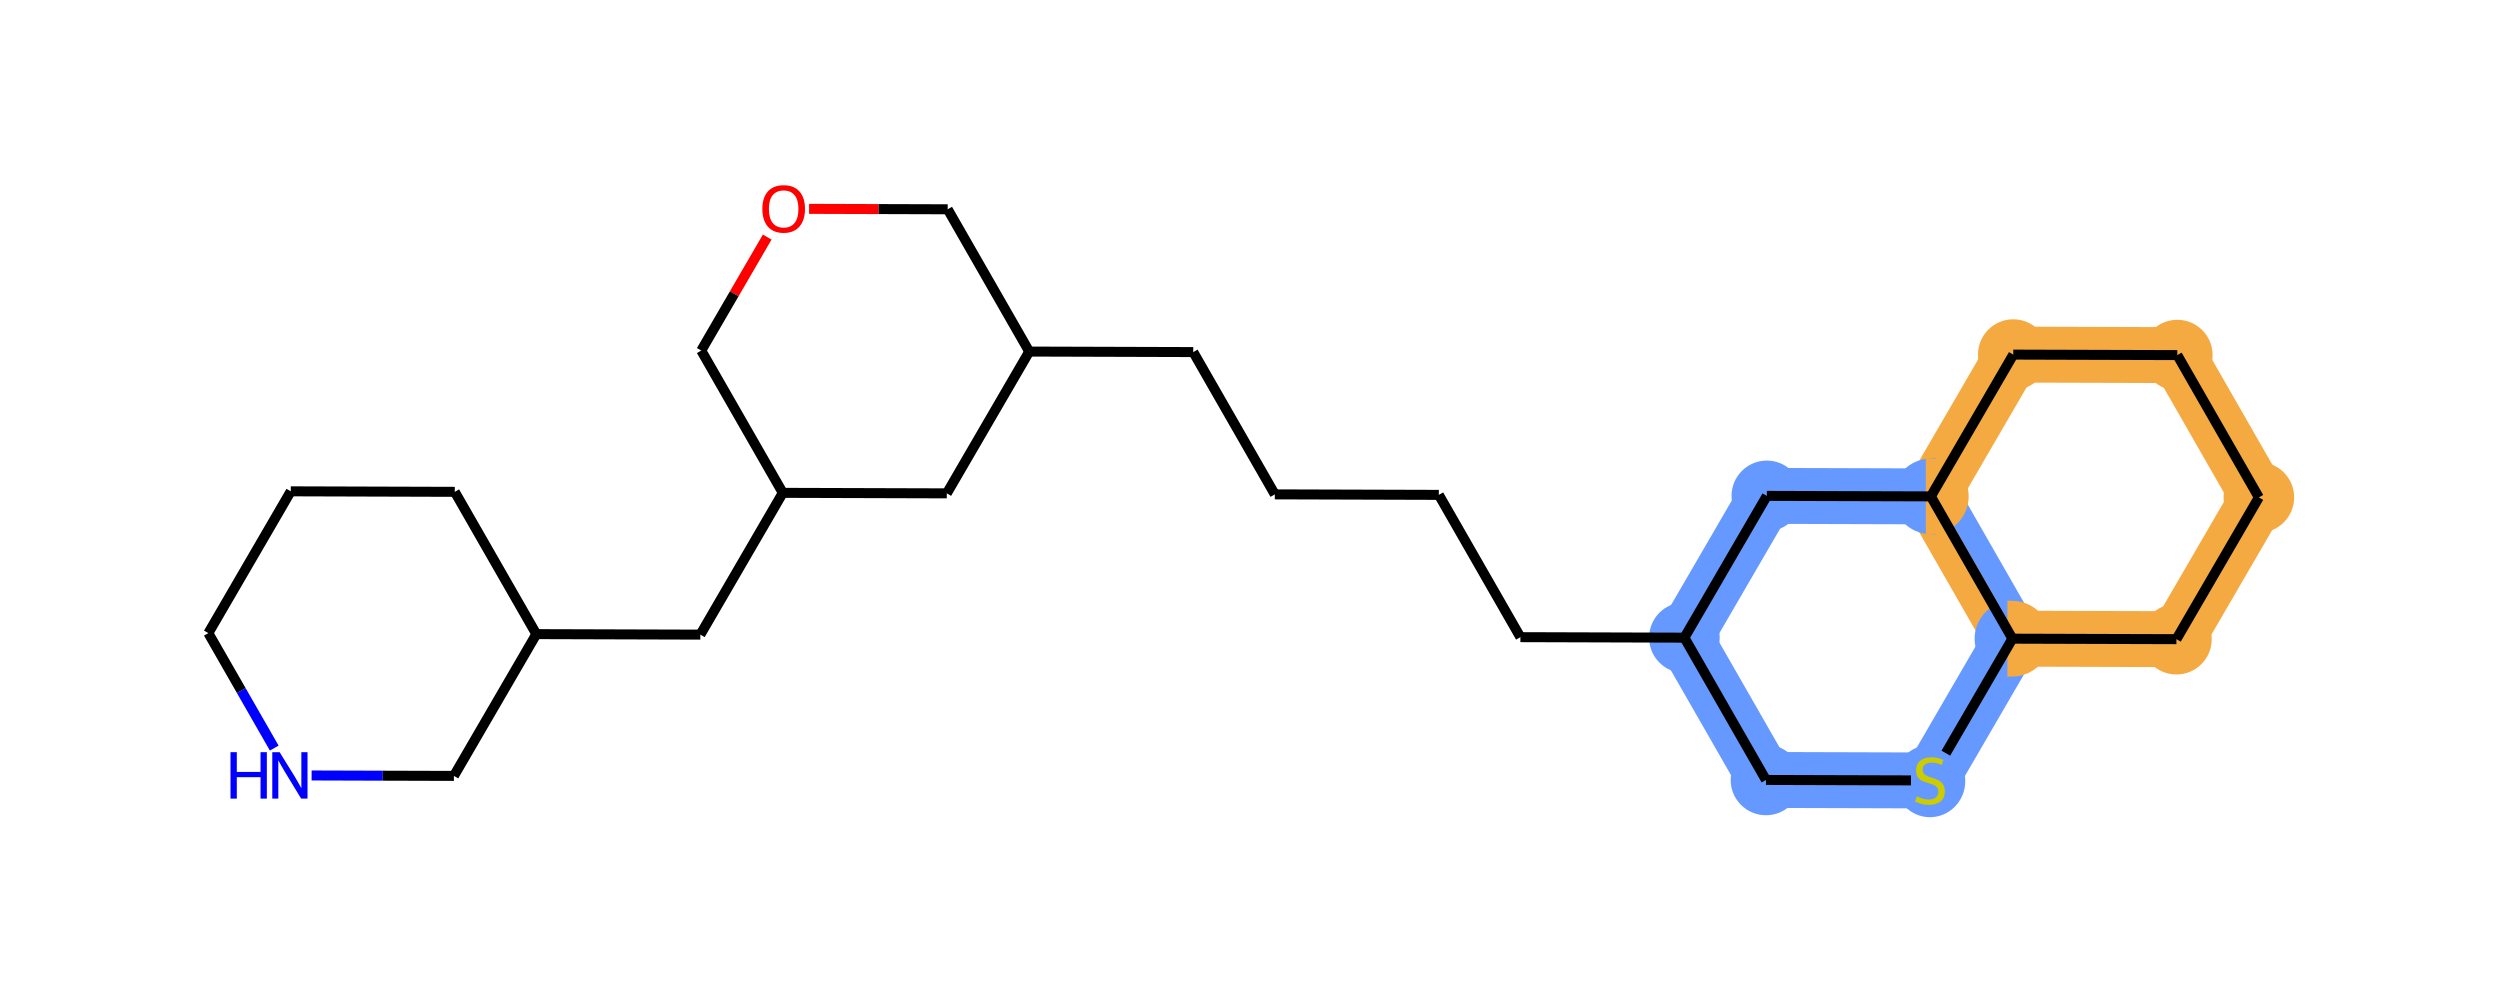 <?xml version='1.0' encoding='iso-8859-1'?>
<svg version='1.1' baseProfile='full'
              xmlns='http://www.w3.org/2000/svg'
                      xmlns:rdkit='http://www.rdkit.org/xml'
                      xmlns:xlink='http://www.w3.org/1999/xlink'
                  xml:space='preserve'
width='500px' height='200px' viewBox='0 0 500 200'>
<!-- END OF HEADER -->
<rect style='opacity:1.0;fill:#FFFFFF;stroke:none' width='500' height='200' x='0' y='0'> </rect>
<path d='M 332.896,129.816 L 349.209,158.273 L 357.178,153.706 L 340.864,125.248 Z' style='fill:#6699FF;fill-rule:evenodd;fill-opacity:1;stroke:#6699FF;stroke-width:2.0px;stroke-linecap:butt;stroke-linejoin:miter;stroke-opacity:1;' />
<path d='M 353.179,160.582 L 385.981,160.683 L 386.009,151.498 L 353.208,151.397 Z' style='fill:#6699FF;fill-rule:evenodd;fill-opacity:1;stroke:#6699FF;stroke-width:2.0px;stroke-linecap:butt;stroke-linejoin:miter;stroke-opacity:1;' />
<path d='M 389.965,158.399 L 406.453,130.042 L 398.513,125.426 L 382.025,153.782 Z' style='fill:#6699FF;fill-rule:evenodd;fill-opacity:1;stroke:#6699FF;stroke-width:2.0px;stroke-linecap:butt;stroke-linejoin:miter;stroke-opacity:1;' />
<path d='M 402.469,132.326 L 435.271,132.427 L 435.299,123.243 L 402.497,123.142 Z' style='fill:#F4AA41;fill-rule:evenodd;fill-opacity:1;stroke:#F4AA41;stroke-width:2.0px;stroke-linecap:butt;stroke-linejoin:miter;stroke-opacity:1;' />
<path d='M 439.255,130.143 L 455.743,101.787 L 447.803,97.17 L 431.315,125.527 Z' style='fill:#F4AA41;fill-rule:evenodd;fill-opacity:1;stroke:#F4AA41;stroke-width:2.0px;stroke-linecap:butt;stroke-linejoin:miter;stroke-opacity:1;' />
<path d='M 455.757,97.195 L 439.444,68.737 L 431.476,73.305 L 447.789,101.763 Z' style='fill:#F4AA41;fill-rule:evenodd;fill-opacity:1;stroke:#F4AA41;stroke-width:2.0px;stroke-linecap:butt;stroke-linejoin:miter;stroke-opacity:1;' />
<path d='M 435.474,66.429 L 402.672,66.328 L 402.644,75.512 L 435.446,75.614 Z' style='fill:#F4AA41;fill-rule:evenodd;fill-opacity:1;stroke:#F4AA41;stroke-width:2.0px;stroke-linecap:butt;stroke-linejoin:miter;stroke-opacity:1;' />
<path d='M 398.688,68.612 L 382.2,96.968 L 390.14,101.585 L 406.628,73.229 Z' style='fill:#F4AA41;fill-rule:evenodd;fill-opacity:1;stroke:#F4AA41;stroke-width:2.0px;stroke-linecap:butt;stroke-linejoin:miter;stroke-opacity:1;' />
<path d='M 386.184,94.684 L 353.383,94.583 L 353.354,103.768 L 386.156,103.869 Z' style='fill:#6699FF;fill-rule:evenodd;fill-opacity:1;stroke:#6699FF;stroke-width:2.0px;stroke-linecap:butt;stroke-linejoin:miter;stroke-opacity:1;' />
<path d='M 349.399,96.867 L 332.91,125.224 L 340.85,129.84 L 357.338,101.484 Z' style='fill:#6699FF;fill-rule:evenodd;fill-opacity:1;stroke:#6699FF;stroke-width:2.0px;stroke-linecap:butt;stroke-linejoin:miter;stroke-opacity:1;' />
<path d='M 390.154,96.993 L 386.17,99.277 L 402.483,127.734 L 406.467,125.45 Z' style='fill:#6699FF;fill-rule:evenodd;fill-opacity:1;stroke:#6699FF;stroke-width:2.0px;stroke-linecap:butt;stroke-linejoin:miter;stroke-opacity:1;' />
<path d='M 386.17,99.277 L 382.186,101.561 L 398.499,130.018 L 402.483,127.734 Z' style='fill:#F4AA41;fill-rule:evenodd;fill-opacity:1;stroke:#F4AA41;stroke-width:2.0px;stroke-linecap:butt;stroke-linejoin:miter;stroke-opacity:1;' />
<ellipse cx='336.88' cy='127.532' rx='6.56' ry='6.56'  style='fill:#6699FF;fill-rule:evenodd;stroke:#6699FF;stroke-width:1.0px;stroke-linecap:butt;stroke-linejoin:miter;stroke-opacity:1' />
<ellipse cx='353.194' cy='155.99' rx='6.56' ry='6.56'  style='fill:#6699FF;fill-rule:evenodd;stroke:#6699FF;stroke-width:1.0px;stroke-linecap:butt;stroke-linejoin:miter;stroke-opacity:1' />
<ellipse cx='385.995' cy='156.215' rx='6.56' ry='6.726'  style='fill:#6699FF;fill-rule:evenodd;stroke:#6699FF;stroke-width:1.0px;stroke-linecap:butt;stroke-linejoin:miter;stroke-opacity:1' />
<path d='M 402.483,121.174 L 401.927,121.197 L 401.375,121.268 L 400.83,121.385 L 400.298,121.549 L 399.781,121.756 L 399.284,122.007 L 398.81,122.299 L 398.362,122.63 L 397.944,122.998 L 397.559,123.4 L 397.209,123.833 L 396.897,124.294 L 396.625,124.781 L 396.396,125.288 L 396.21,125.813 L 396.07,126.352 L 395.976,126.901 L 395.929,127.456 L 395.929,128.013 L 395.976,128.567 L 396.07,129.116 L 396.21,129.655 L 396.396,130.18 L 396.625,130.688 L 396.897,131.174 L 397.209,131.635 L 397.559,132.068 L 397.944,132.47 L 398.362,132.838 L 398.81,133.169 L 399.284,133.461 L 399.781,133.712 L 400.298,133.92 L 400.83,134.083 L 401.375,134.2 L 401.927,134.271 L 402.483,134.294 L 402.483,127.734 Z' style='fill:#6699FF;fill-rule:evenodd;fill-opacity:1;stroke:#6699FF;stroke-width:2.0px;stroke-linecap:butt;stroke-linejoin:miter;stroke-opacity:1;' />
<path d='M 402.483,134.294 L 403.04,134.271 L 403.592,134.2 L 404.136,134.083 L 404.669,133.92 L 405.185,133.712 L 405.683,133.461 L 406.157,133.169 L 406.605,132.838 L 407.023,132.47 L 407.408,132.068 L 407.758,131.635 L 408.07,131.174 L 408.341,130.688 L 408.571,130.18 L 408.756,129.655 L 408.896,129.116 L 408.99,128.567 L 409.038,128.013 L 409.038,127.456 L 408.99,126.901 L 408.896,126.352 L 408.756,125.813 L 408.571,125.288 L 408.341,124.781 L 408.07,124.294 L 407.758,123.833 L 407.408,123.4 L 407.023,122.998 L 406.605,122.63 L 406.157,122.299 L 405.683,122.007 L 405.185,121.756 L 404.669,121.549 L 404.136,121.385 L 403.592,121.268 L 403.04,121.197 L 402.483,121.174 L 402.483,127.734 Z' style='fill:#F4AA41;fill-rule:evenodd;fill-opacity:1;stroke:#F4AA41;stroke-width:2.0px;stroke-linecap:butt;stroke-linejoin:miter;stroke-opacity:1;' />
<ellipse cx='435.285' cy='127.835' rx='6.56' ry='6.56'  style='fill:#F4AA41;fill-rule:evenodd;stroke:#F4AA41;stroke-width:1.0px;stroke-linecap:butt;stroke-linejoin:miter;stroke-opacity:1' />
<ellipse cx='451.773' cy='99.479' rx='6.56' ry='6.56'  style='fill:#F4AA41;fill-rule:evenodd;stroke:#F4AA41;stroke-width:1.0px;stroke-linecap:butt;stroke-linejoin:miter;stroke-opacity:1' />
<ellipse cx='435.46' cy='71.021' rx='6.56' ry='6.56'  style='fill:#F4AA41;fill-rule:evenodd;stroke:#F4AA41;stroke-width:1.0px;stroke-linecap:butt;stroke-linejoin:miter;stroke-opacity:1' />
<ellipse cx='402.658' cy='70.92' rx='6.56' ry='6.56'  style='fill:#F4AA41;fill-rule:evenodd;stroke:#F4AA41;stroke-width:1.0px;stroke-linecap:butt;stroke-linejoin:miter;stroke-opacity:1' />
<path d='M 386.17,92.716 L 385.614,92.74 L 385.061,92.811 L 384.517,92.928 L 383.984,93.091 L 383.468,93.299 L 382.971,93.549 L 382.496,93.841 L 382.049,94.172 L 381.631,94.54 L 381.245,94.942 L 380.895,95.376 L 380.584,95.837 L 380.312,96.323 L 380.083,96.831 L 379.897,97.356 L 379.757,97.894 L 379.663,98.443 L 379.616,98.998 L 379.616,99.555 L 379.663,100.11 L 379.757,100.659 L 379.897,101.198 L 380.083,101.723 L 380.312,102.23 L 380.584,102.716 L 380.895,103.178 L 381.245,103.611 L 381.631,104.013 L 382.049,104.381 L 382.496,104.712 L 382.971,105.004 L 383.468,105.255 L 383.984,105.462 L 384.517,105.625 L 385.061,105.743 L 385.614,105.813 L 386.17,105.837 L 386.17,99.277 Z' style='fill:#6699FF;fill-rule:evenodd;fill-opacity:1;stroke:#6699FF;stroke-width:2.0px;stroke-linecap:butt;stroke-linejoin:miter;stroke-opacity:1;' />
<path d='M 386.17,105.837 L 386.726,105.813 L 387.279,105.743 L 387.823,105.625 L 388.355,105.462 L 388.872,105.255 L 389.369,105.004 L 389.844,104.712 L 390.291,104.381 L 390.709,104.013 L 391.095,103.611 L 391.444,103.178 L 391.756,102.716 L 392.028,102.23 L 392.257,101.723 L 392.443,101.198 L 392.583,100.659 L 392.677,100.11 L 392.724,99.555 L 392.724,98.998 L 392.677,98.443 L 392.583,97.894 L 392.443,97.356 L 392.257,96.831 L 392.028,96.323 L 391.756,95.837 L 391.444,95.376 L 391.095,94.942 L 390.709,94.54 L 390.291,94.172 L 389.844,93.841 L 389.369,93.549 L 388.872,93.299 L 388.355,93.091 L 387.823,92.928 L 387.279,92.811 L 386.726,92.74 L 386.17,92.716 L 386.17,99.277 Z' style='fill:#F4AA41;fill-rule:evenodd;fill-opacity:1;stroke:#F4AA41;stroke-width:2.0px;stroke-linecap:butt;stroke-linejoin:miter;stroke-opacity:1;' />
<ellipse cx='353.368' cy='99.176' rx='6.56' ry='6.56'  style='fill:#6699FF;fill-rule:evenodd;stroke:#6699FF;stroke-width:1.0px;stroke-linecap:butt;stroke-linejoin:miter;stroke-opacity:1' />
<path class='bond-0 atom-0 atom-1' d='M 254.964,98.873 L 287.765,98.974' style='fill:none;fill-rule:evenodd;stroke:#000000;stroke-width:2.0px;stroke-linecap:butt;stroke-linejoin:miter;stroke-opacity:1' />
<path class='bond-12 atom-0 atom-13' d='M 254.964,98.873 L 238.651,70.415' style='fill:none;fill-rule:evenodd;stroke:#000000;stroke-width:2.0px;stroke-linecap:butt;stroke-linejoin:miter;stroke-opacity:1' />
<path class='bond-1 atom-1 atom-2' d='M 287.765,98.974 L 304.079,127.431' style='fill:none;fill-rule:evenodd;stroke:#000000;stroke-width:2.0px;stroke-linecap:butt;stroke-linejoin:miter;stroke-opacity:1' />
<path class='bond-2 atom-2 atom-3' d='M 304.079,127.431 L 336.88,127.532' style='fill:none;fill-rule:evenodd;stroke:#000000;stroke-width:2.0px;stroke-linecap:butt;stroke-linejoin:miter;stroke-opacity:1' />
<path class='bond-3 atom-3 atom-4' d='M 336.88,127.532 L 353.194,155.99' style='fill:none;fill-rule:evenodd;stroke:#000000;stroke-width:2.0px;stroke-linecap:butt;stroke-linejoin:miter;stroke-opacity:1' />
<path class='bond-26 atom-12 atom-3' d='M 353.368,99.176 L 336.88,127.532' style='fill:none;fill-rule:evenodd;stroke:#000000;stroke-width:2.0px;stroke-linecap:butt;stroke-linejoin:miter;stroke-opacity:1' />
<path class='bond-4 atom-4 atom-5' d='M 353.194,155.99 L 382.197,156.079' style='fill:none;fill-rule:evenodd;stroke:#000000;stroke-width:2.0px;stroke-linecap:butt;stroke-linejoin:miter;stroke-opacity:1' />
<path class='bond-5 atom-5 atom-6' d='M 389.165,150.639 L 402.483,127.734' style='fill:none;fill-rule:evenodd;stroke:#000000;stroke-width:2.0px;stroke-linecap:butt;stroke-linejoin:miter;stroke-opacity:1' />
<path class='bond-6 atom-6 atom-7' d='M 402.483,127.734 L 435.285,127.835' style='fill:none;fill-rule:evenodd;stroke:#000000;stroke-width:2.0px;stroke-linecap:butt;stroke-linejoin:miter;stroke-opacity:1' />
<path class='bond-28 atom-11 atom-6' d='M 386.17,99.277 L 402.483,127.734' style='fill:none;fill-rule:evenodd;stroke:#000000;stroke-width:2.0px;stroke-linecap:butt;stroke-linejoin:miter;stroke-opacity:1' />
<path class='bond-7 atom-7 atom-8' d='M 435.285,127.835 L 451.773,99.479' style='fill:none;fill-rule:evenodd;stroke:#000000;stroke-width:2.0px;stroke-linecap:butt;stroke-linejoin:miter;stroke-opacity:1' />
<path class='bond-8 atom-8 atom-9' d='M 451.773,99.479 L 435.46,71.021' style='fill:none;fill-rule:evenodd;stroke:#000000;stroke-width:2.0px;stroke-linecap:butt;stroke-linejoin:miter;stroke-opacity:1' />
<path class='bond-9 atom-9 atom-10' d='M 435.46,71.021 L 402.658,70.92' style='fill:none;fill-rule:evenodd;stroke:#000000;stroke-width:2.0px;stroke-linecap:butt;stroke-linejoin:miter;stroke-opacity:1' />
<path class='bond-10 atom-10 atom-11' d='M 402.658,70.92 L 386.17,99.277' style='fill:none;fill-rule:evenodd;stroke:#000000;stroke-width:2.0px;stroke-linecap:butt;stroke-linejoin:miter;stroke-opacity:1' />
<path class='bond-11 atom-11 atom-12' d='M 386.17,99.277 L 353.368,99.176' style='fill:none;fill-rule:evenodd;stroke:#000000;stroke-width:2.0px;stroke-linecap:butt;stroke-linejoin:miter;stroke-opacity:1' />
<path class='bond-13 atom-13 atom-14' d='M 238.651,70.415 L 205.849,70.314' style='fill:none;fill-rule:evenodd;stroke:#000000;stroke-width:2.0px;stroke-linecap:butt;stroke-linejoin:miter;stroke-opacity:1' />
<path class='bond-14 atom-14 atom-15' d='M 205.849,70.314 L 189.536,41.857' style='fill:none;fill-rule:evenodd;stroke:#000000;stroke-width:2.0px;stroke-linecap:butt;stroke-linejoin:miter;stroke-opacity:1' />
<path class='bond-27 atom-26 atom-14' d='M 189.361,98.671 L 205.849,70.314' style='fill:none;fill-rule:evenodd;stroke:#000000;stroke-width:2.0px;stroke-linecap:butt;stroke-linejoin:miter;stroke-opacity:1' />
<path class='bond-15 atom-15 atom-16' d='M 189.536,41.857 L 175.677,41.814' style='fill:none;fill-rule:evenodd;stroke:#000000;stroke-width:2.0px;stroke-linecap:butt;stroke-linejoin:miter;stroke-opacity:1' />
<path class='bond-15 atom-15 atom-16' d='M 175.677,41.814 L 161.819,41.771' style='fill:none;fill-rule:evenodd;stroke:#FF0000;stroke-width:2.0px;stroke-linecap:butt;stroke-linejoin:miter;stroke-opacity:1' />
<path class='bond-16 atom-16 atom-17' d='M 153.442,47.417 L 146.844,58.765' style='fill:none;fill-rule:evenodd;stroke:#FF0000;stroke-width:2.0px;stroke-linecap:butt;stroke-linejoin:miter;stroke-opacity:1' />
<path class='bond-16 atom-16 atom-17' d='M 146.844,58.765 L 140.246,70.112' style='fill:none;fill-rule:evenodd;stroke:#000000;stroke-width:2.0px;stroke-linecap:butt;stroke-linejoin:miter;stroke-opacity:1' />
<path class='bond-17 atom-17 atom-18' d='M 140.246,70.112 L 156.559,98.57' style='fill:none;fill-rule:evenodd;stroke:#000000;stroke-width:2.0px;stroke-linecap:butt;stroke-linejoin:miter;stroke-opacity:1' />
<path class='bond-18 atom-18 atom-19' d='M 156.559,98.57 L 140.071,126.926' style='fill:none;fill-rule:evenodd;stroke:#000000;stroke-width:2.0px;stroke-linecap:butt;stroke-linejoin:miter;stroke-opacity:1' />
<path class='bond-25 atom-18 atom-26' d='M 156.559,98.57 L 189.361,98.671' style='fill:none;fill-rule:evenodd;stroke:#000000;stroke-width:2.0px;stroke-linecap:butt;stroke-linejoin:miter;stroke-opacity:1' />
<path class='bond-19 atom-19 atom-20' d='M 140.071,126.926 L 107.27,126.825' style='fill:none;fill-rule:evenodd;stroke:#000000;stroke-width:2.0px;stroke-linecap:butt;stroke-linejoin:miter;stroke-opacity:1' />
<path class='bond-20 atom-20 atom-21' d='M 107.27,126.825 L 90.956,98.368' style='fill:none;fill-rule:evenodd;stroke:#000000;stroke-width:2.0px;stroke-linecap:butt;stroke-linejoin:miter;stroke-opacity:1' />
<path class='bond-29 atom-25 atom-20' d='M 90.781,155.181 L 107.27,126.825' style='fill:none;fill-rule:evenodd;stroke:#000000;stroke-width:2.0px;stroke-linecap:butt;stroke-linejoin:miter;stroke-opacity:1' />
<path class='bond-21 atom-21 atom-22' d='M 90.956,98.368 L 58.155,98.266' style='fill:none;fill-rule:evenodd;stroke:#000000;stroke-width:2.0px;stroke-linecap:butt;stroke-linejoin:miter;stroke-opacity:1' />
<path class='bond-22 atom-22 atom-23' d='M 58.155,98.266 L 41.667,126.623' style='fill:none;fill-rule:evenodd;stroke:#000000;stroke-width:2.0px;stroke-linecap:butt;stroke-linejoin:miter;stroke-opacity:1' />
<path class='bond-23 atom-23 atom-24' d='M 41.667,126.623 L 48.257,138.119' style='fill:none;fill-rule:evenodd;stroke:#000000;stroke-width:2.0px;stroke-linecap:butt;stroke-linejoin:miter;stroke-opacity:1' />
<path class='bond-23 atom-23 atom-24' d='M 48.257,138.119 L 54.847,149.616' style='fill:none;fill-rule:evenodd;stroke:#0000FF;stroke-width:2.0px;stroke-linecap:butt;stroke-linejoin:miter;stroke-opacity:1' />
<path class='bond-24 atom-24 atom-25' d='M 62.323,155.094 L 76.552,155.138' style='fill:none;fill-rule:evenodd;stroke:#0000FF;stroke-width:2.0px;stroke-linecap:butt;stroke-linejoin:miter;stroke-opacity:1' />
<path class='bond-24 atom-24 atom-25' d='M 76.552,155.138 L 90.781,155.181' style='fill:none;fill-rule:evenodd;stroke:#000000;stroke-width:2.0px;stroke-linecap:butt;stroke-linejoin:miter;stroke-opacity:1' />
<path  class='atom-5' d='M 383.371 159.279
Q 383.476 159.318, 383.909 159.502
Q 384.342 159.686, 384.814 159.804
Q 385.3 159.909, 385.772 159.909
Q 386.651 159.909, 387.163 159.489
Q 387.674 159.056, 387.674 158.308
Q 387.674 157.796, 387.412 157.481
Q 387.163 157.166, 386.769 156.996
Q 386.376 156.825, 385.719 156.628
Q 384.893 156.379, 384.394 156.143
Q 383.909 155.907, 383.555 155.408
Q 383.213 154.91, 383.213 154.07
Q 383.213 152.902, 384.001 152.181
Q 384.801 151.459, 386.376 151.459
Q 387.451 151.459, 388.672 151.971
L 388.37 152.981
Q 387.255 152.522, 386.415 152.522
Q 385.51 152.522, 385.011 152.902
Q 384.512 153.27, 384.526 153.913
Q 384.526 154.411, 384.775 154.713
Q 385.037 155.015, 385.405 155.185
Q 385.785 155.356, 386.415 155.553
Q 387.255 155.815, 387.753 156.077
Q 388.252 156.34, 388.606 156.878
Q 388.973 157.403, 388.973 158.308
Q 388.973 159.594, 388.107 160.289
Q 387.255 160.971, 385.824 160.971
Q 384.998 160.971, 384.368 160.788
Q 383.751 160.617, 383.017 160.315
L 383.371 159.279
' fill='#CCCC00'/>
<path  class='atom-16' d='M 152.47 41.782
Q 152.47 39.551, 153.572 38.305
Q 154.674 37.059, 156.734 37.059
Q 158.794 37.059, 159.896 38.305
Q 160.999 39.551, 160.999 41.782
Q 160.999 44.039, 159.883 45.325
Q 158.768 46.597, 156.734 46.597
Q 154.688 46.597, 153.572 45.325
Q 152.47 44.052, 152.47 41.782
M 156.734 45.547
Q 158.151 45.547, 158.912 44.603
Q 159.687 43.645, 159.687 41.782
Q 159.687 39.958, 158.912 39.04
Q 158.151 38.108, 156.734 38.108
Q 155.317 38.108, 154.543 39.027
Q 153.782 39.945, 153.782 41.782
Q 153.782 43.658, 154.543 44.603
Q 155.317 45.547, 156.734 45.547
' fill='#FF0000'/>
<path  class='atom-24' d='M 46.099 150.436
L 47.359 150.436
L 47.359 154.385
L 52.108 154.385
L 52.108 150.436
L 53.368 150.436
L 53.368 159.725
L 52.108 159.725
L 52.108 155.435
L 47.359 155.435
L 47.359 159.725
L 46.099 159.725
L 46.099 150.436
' fill='#0000FF'/>
<path  class='atom-24' d='M 55.927 150.436
L 58.971 155.356
Q 59.272 155.841, 59.758 156.72
Q 60.243 157.6, 60.27 157.652
L 60.27 150.436
L 61.503 150.436
L 61.503 159.725
L 60.23 159.725
L 56.963 154.346
Q 56.583 153.716, 56.176 152.994
Q 55.782 152.273, 55.664 152.049
L 55.664 159.725
L 54.457 159.725
L 54.457 150.436
L 55.927 150.436
' fill='#0000FF'/>
</svg>
